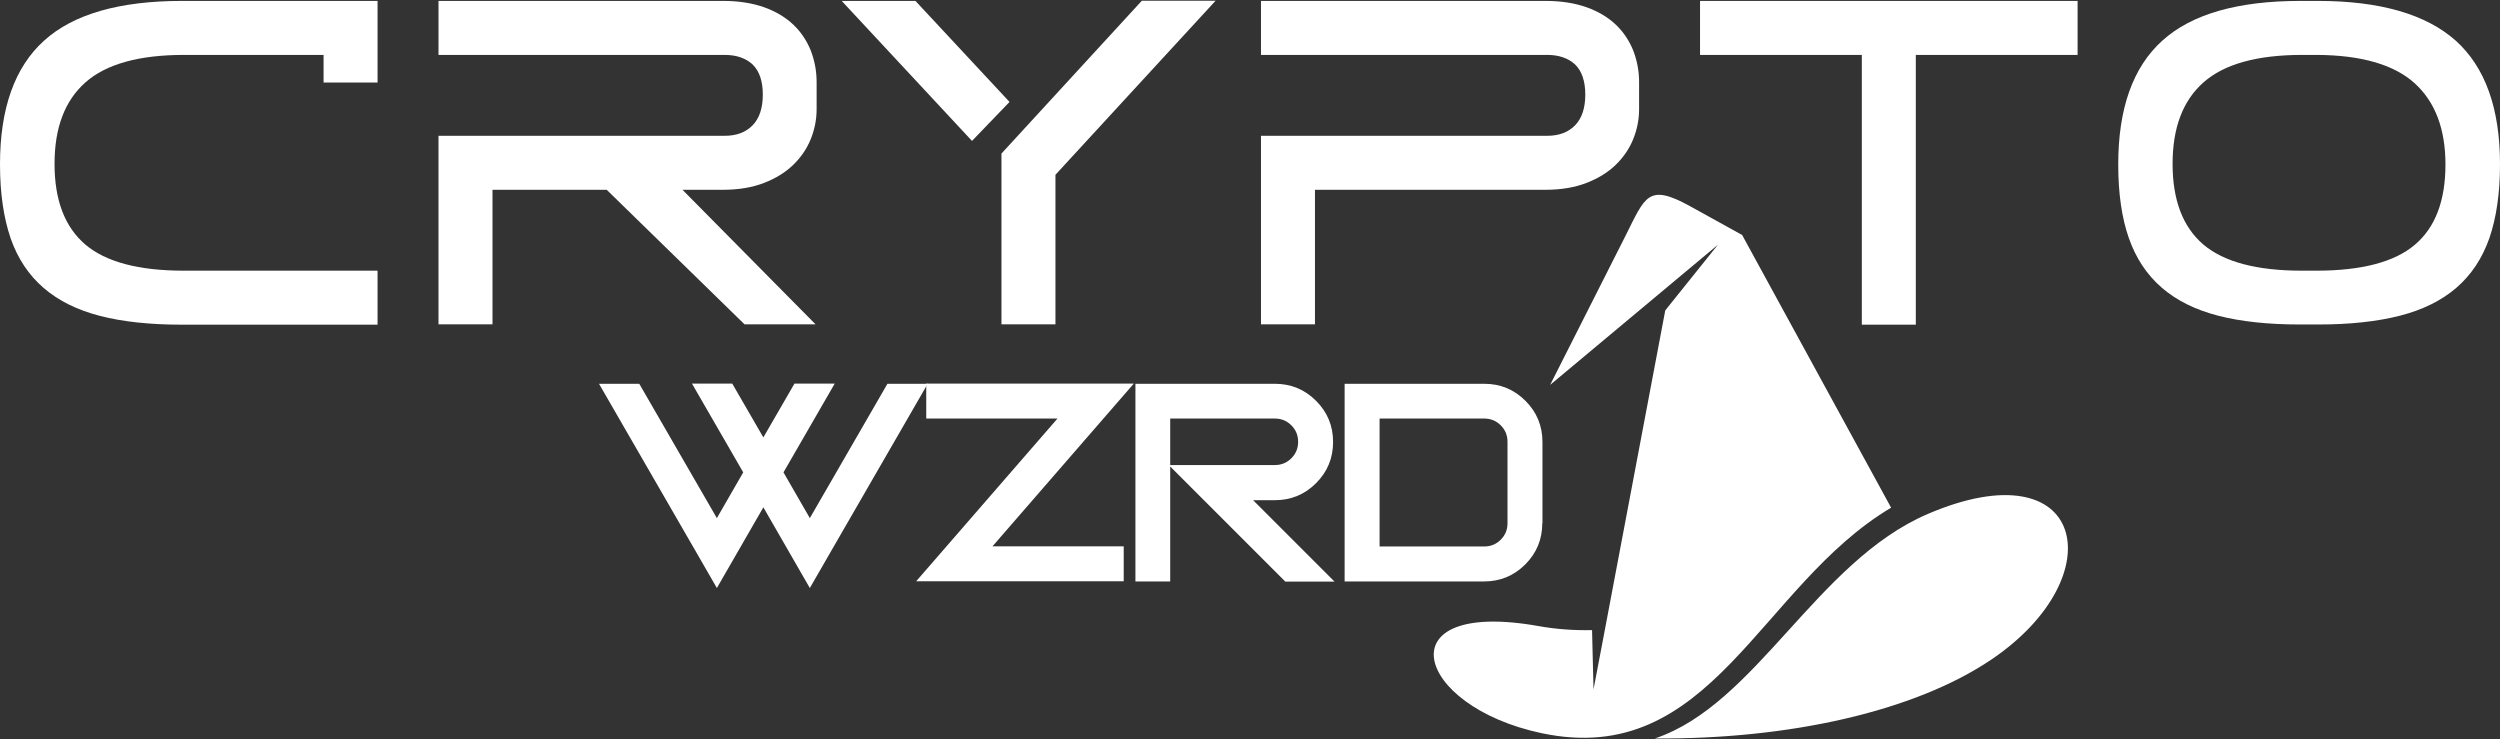 <?xml version="1.0" encoding="utf-8"?>
<!-- Generator: Adobe Illustrator 22.0.1, SVG Export Plug-In . SVG Version: 6.00 Build 0)  -->
<svg version="1.1" id="Layer_1" xmlns="http://www.w3.org/2000/svg" xmlns:xlink="http://www.w3.org/1999/xlink" x="0px" y="0px"
	 viewBox="0 0 1366 404" style="enable-background:new 0 0 1366 404;" xml:space="preserve">
<rect x="0" y="0" width="1366" height="404" fill="#333333" stroke="none"/>
<style type="text/css">
	.st0{fill:#FFFFFF;}
</style>
<g id="Layer_2_1_">
</g>
<g>
	<g>
		<path class="st0" d="M176.8,45.1V30h-76.2C76,30,58,35,46.7,45C35.4,55,29.8,69.8,29.8,89.5c0,19.9,5.6,34.5,16.8,44.1
			c11.2,9.5,29.1,14.3,53.8,14.3h105.9v29.5H99.2c-17.3,0-32.2-1.6-44.6-4.8c-12.4-3.2-22.7-8.3-30.8-15.3c-8.1-7-14.1-16-18-27.1
			C2,119,0,105.6,0,89.8c0-30.5,8-53.1,24.1-67.6C40.1,7.7,65.3,0.5,99.5,0.5h106.8v44.6L176.8,45.1L176.8,45.1z"/>
		<path class="st0" d="M396,30H239.6V0.5h155.5c8.6,0,16,1.2,22.5,3.5c6.4,2.3,11.7,5.5,15.9,9.5c4.2,4,7.3,8.7,9.5,14.1
			c2.1,5.5,3.2,11.2,3.2,17.2v14.9c0,5.6-1.1,11.1-3.2,16.3c-2.1,5.2-5.3,9.9-9.5,14c-4.2,4.1-9.5,7.4-15.9,9.9
			c-6.4,2.5-13.9,3.8-22.5,3.8h-22.2l72.7,73.5h-38.8l-75.3-73.5h-62.4v73.5h-29.5v-103H396c6.4,0,11.5-1.9,15.2-5.7
			c3.7-3.8,5.6-9.4,5.6-16.8c0-7.4-1.9-12.9-5.6-16.5C407.5,31.8,402.4,30,396,30z"/>
		<path class="st0" d="M500.2,0.5l51.4,55.2L531.1,77L459.9,0.5H500.2z M547.2,83.9l76.7-83.5h40.3l-87.5,95.1v81.7h-29.5V83.9z"/>
		<path class="st0" d="M845.4,30H689V0.5h155.5c8.6,0,16,1.2,22.5,3.5c6.4,2.3,11.7,5.5,15.9,9.5c4.2,4,7.3,8.7,9.5,14.1
			c2.1,5.5,3.2,11.2,3.2,17.2v14.9c0,5.6-1.1,11.1-3.2,16.3c-2.1,5.2-5.3,9.9-9.5,14c-4.2,4.1-9.5,7.4-15.9,9.9
			c-6.4,2.5-13.9,3.8-22.5,3.8H718.5v73.5H689v-103h156.4c6.4,0,11.5-1.9,15.2-5.7c3.7-3.8,5.6-9.4,5.6-16.8
			c0-7.4-1.9-12.9-5.6-16.5C856.9,31.8,851.8,30,845.4,30z"/>
		<path class="st0" d="M1135.2,0.5V30h-88.4v147.4h-29.5V30h-88.4V0.5H1135.2z"/>
		<path class="st0" d="M1256.6,177.3c-17.3,0-32.2-1.6-44.6-4.8s-22.7-8.3-30.8-15.3c-8.1-7-14.1-16-18-27.1
			c-3.9-11.1-5.8-24.5-5.8-40.3c0-30.5,8-53.1,24.1-67.6c16-14.5,41.2-21.7,75.4-21.7h9.6c34,0,59.1,7.3,75.3,21.7
			c16.1,14.5,24.2,37,24.2,67.6c0,15.8-2,29.2-5.8,40.3c-3.9,11.1-9.9,20.1-18,27.1c-8.1,7-18.4,12.1-30.9,15.3
			c-12.5,3.2-27.4,4.8-44.5,4.8H1256.6z M1258,30c-24.7,0-42.7,5-54,15c-11.3,10-16.9,24.8-16.9,44.5c0,19.9,5.6,34.5,16.8,44.1
			c11.2,9.5,29.1,14.3,53.8,14.3h7.9c24.7,0,42.7-4.7,53.8-14.1c11.2-9.4,16.8-24.1,16.8-43.9c0-19.4-5.6-34.2-16.8-44.4
			c-11.2-10.1-28.8-15.3-53-15.5L1258,30L1258,30z"/>
	</g>
	<path class="st0" d="M904.2,403.5c73.2,0.5,141.9-14.7,184-43.2c67.2-45.5,51.5-116.4-34.8-79.5C992.5,306.9,959.6,385,904.2,403.5
		L904.2,403.5z M1033.3,277.4l-81.4-149c-9.5-5.2-19-10.5-28.4-15.7c-23-12.7-24.5-5.4-35.3,16.1L847,210.3l91.7-76.6l-28.8,35.9
		l-33,174.5l-6.2,32.6l-0.8-32.4c-9.9,0.2-19.7-0.5-29.2-2.2c-84.5-15.1-68.3,43.7,1.6,58.5C935.1,420.3,961.4,320.1,1033.3,277.4
		L1033.3,277.4z"/>
	<g>
		<path class="st0" d="M417.1,277.2l-14.4,25l-11,19.1l-11-19.1l-53.4-92.5h22l42.4,73.4l14.4-25l-28-48.5h22l17,29.4l17-29.4h22
			l-28,48.5l14.4,25l42.4-73.4h22l-53.4,92.5l-11,19.1l-11-19.1L417.1,277.2z"/>
		<path class="st0" d="M577.8,228.7h-71.7v-19.1h113.4l-77.2,88.9H614v19.1H500.6L577.8,228.7z"/>
		<path class="st0" d="M639.4,254.9v62.8h-19v-108h76.2c8.8,0,16.3,3.1,22.5,9.3c6.2,6.2,9.3,13.7,9.3,22.5c0,8.8-3.1,16.3-9.3,22.5
			c-6.2,6.2-13.7,9.3-22.5,9.3h-11.9l44.5,44.5h-26.9L639.4,254.9z M639.4,228.7v25.4h57.2c3.5,0,6.5-1.2,9-3.7
			c2.5-2.5,3.7-5.5,3.7-9c0-3.5-1.2-6.5-3.7-9c-2.5-2.5-5.5-3.7-9-3.7L639.4,228.7L639.4,228.7z"/>
		<path class="st0" d="M842.7,285.9c0,8.8-3.1,16.3-9.3,22.5c-6.2,6.2-13.7,9.3-22.5,9.3h-76.2v-108H811c8.8,0,16.3,3.1,22.5,9.3
			s9.3,13.7,9.3,22.5V285.9z M811,298.6c3.5,0,6.5-1.2,9-3.7c2.5-2.5,3.7-5.5,3.7-9v-44.5c0-3.5-1.2-6.5-3.7-9
			c-2.5-2.5-5.5-3.7-9-3.7h-57.2v69.9L811,298.6L811,298.6z"/>
	</g>
</g>
</svg>
